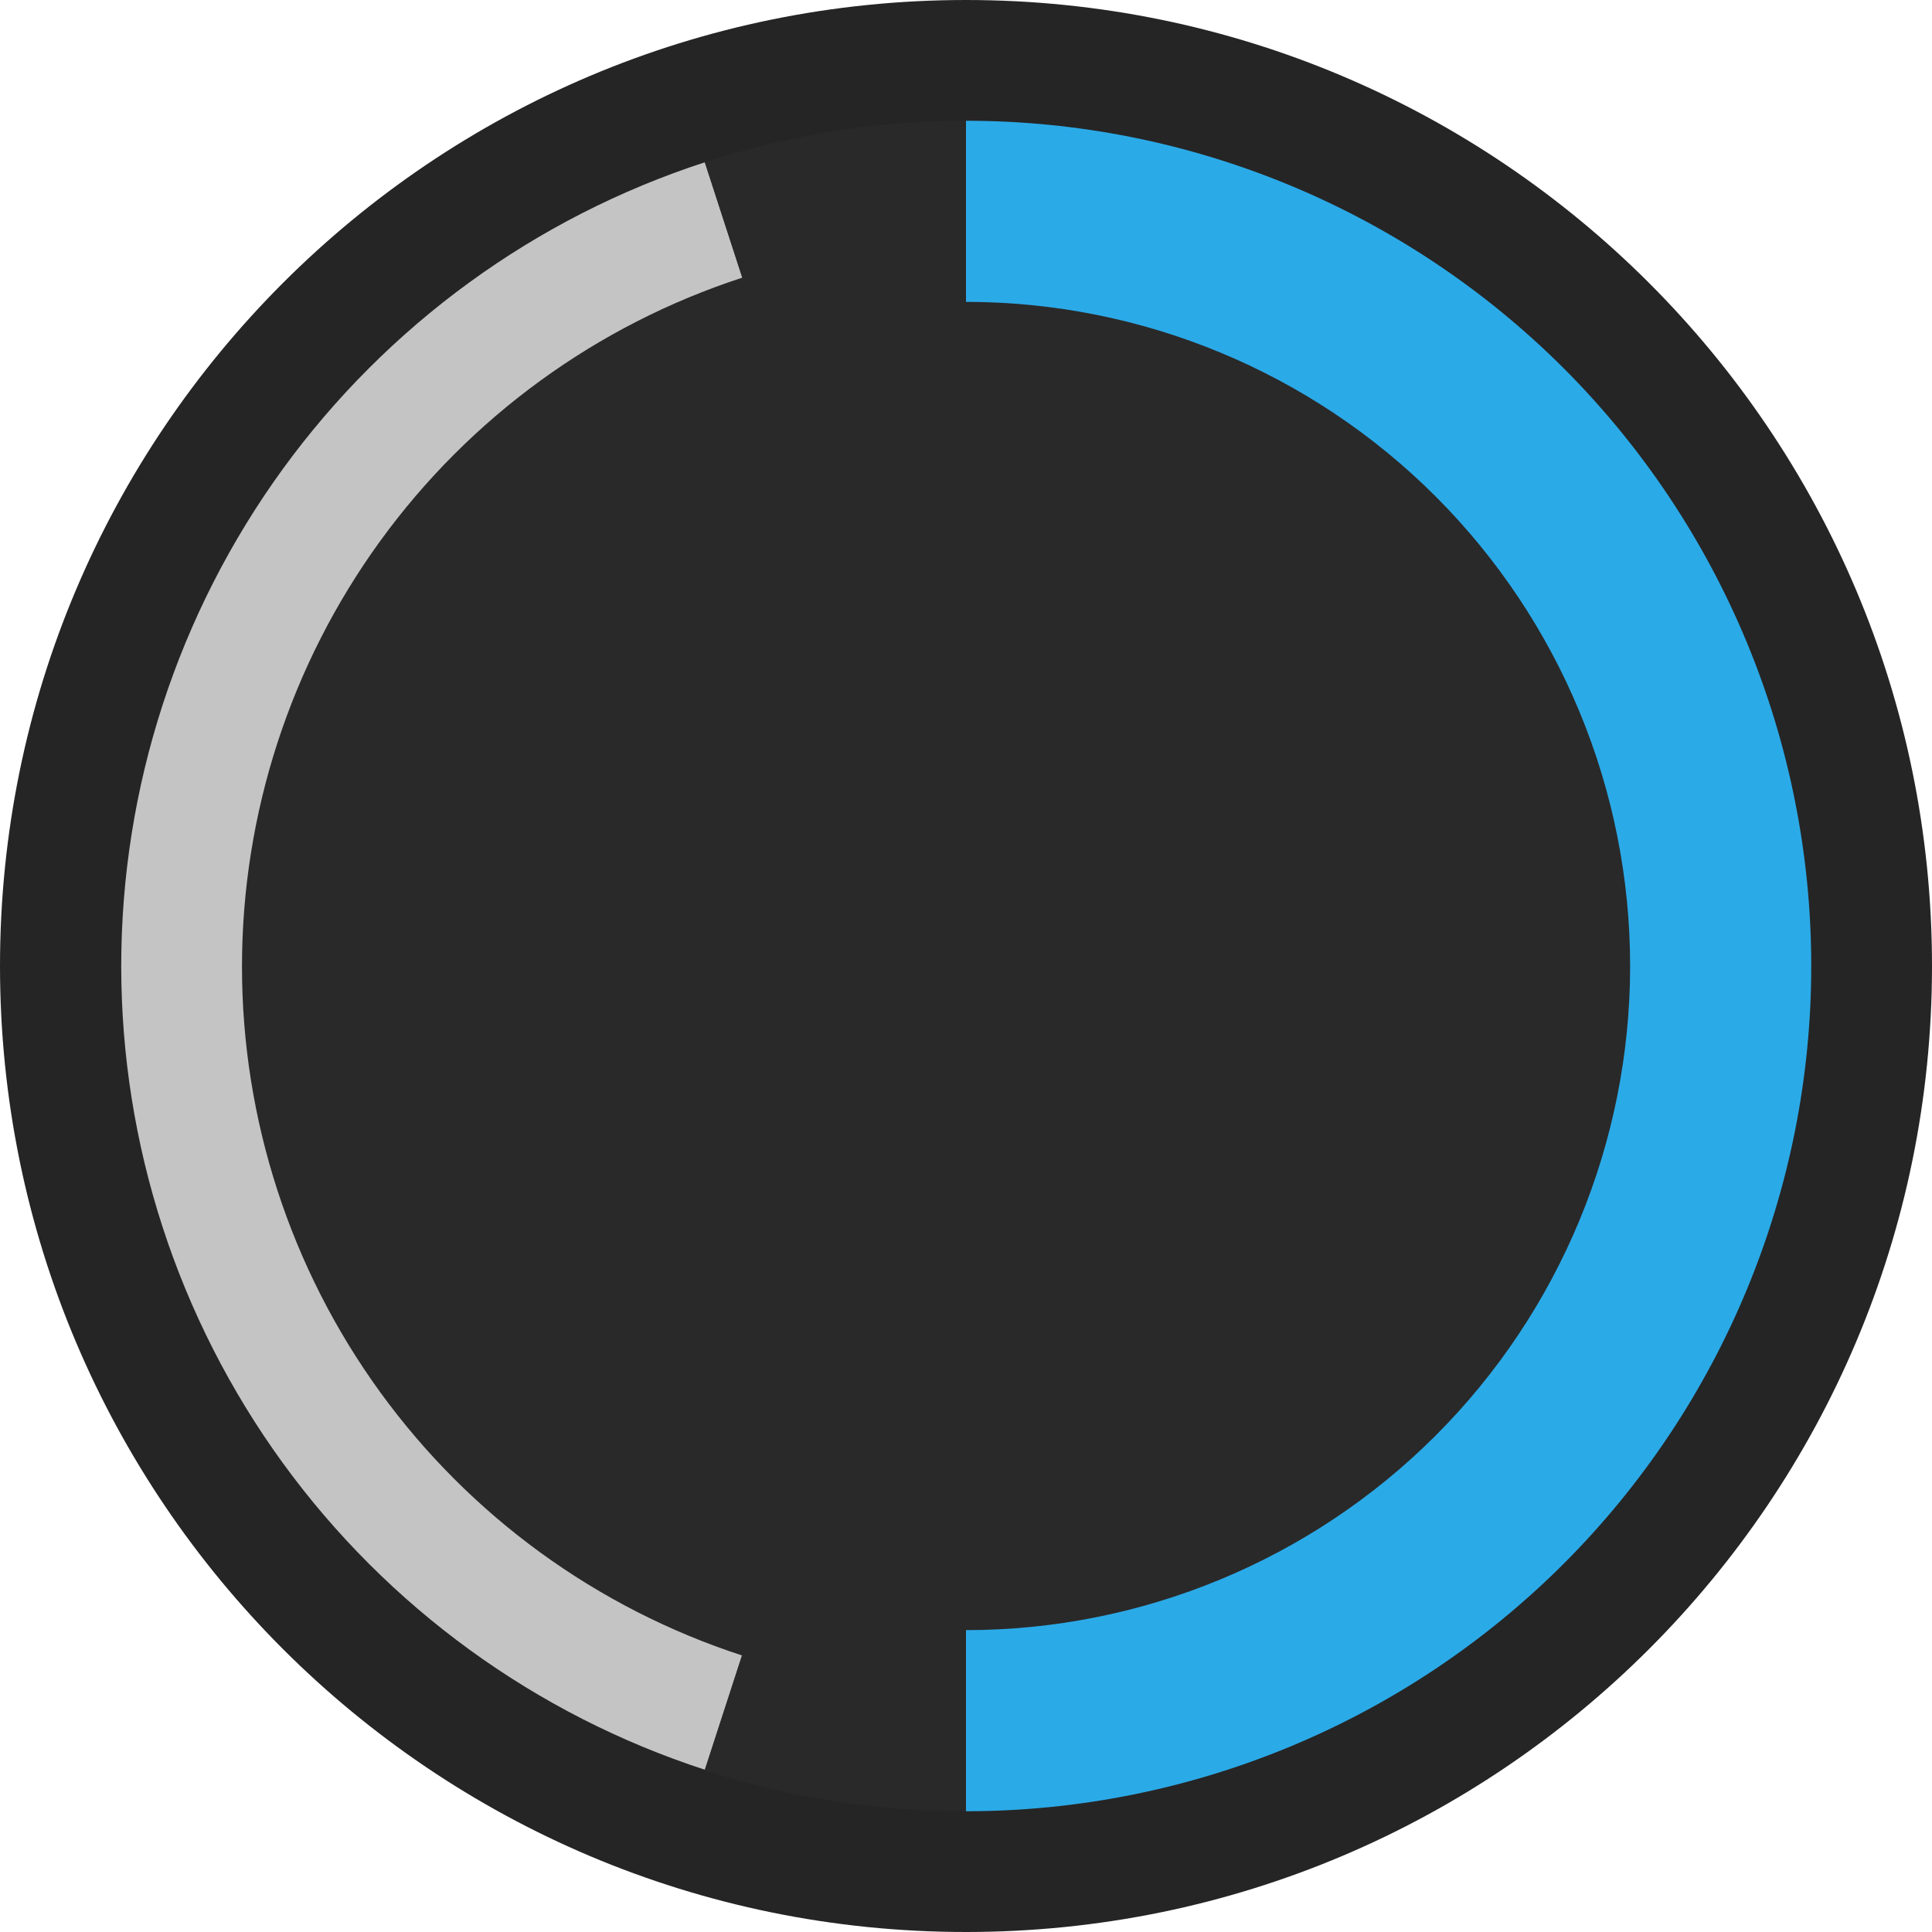 <svg ti:v='1' width='16' height='16' viewBox='0,0,16,16' xmlns='http://www.w3.org/2000/svg' xmlns:ti='urn:schemas-jetbrains-com:tisvg'><g><path d='M0,0L16,0L16,16L0,16Z' fill='#FFFFFF' opacity='0'/><path d='M16,8C16,12.418,12.418,16,8,16C3.582,16,0,12.418,0,8C0,3.582,3.582,0,8,0C12.418,0,16,3.582,16,8Z' fill='#252525'/><path d='M5.837,1.344C4.432,1.801,3.208,2.692,2.34,3.887C1.472,5.083,1.004,6.523,1.004,8C1.004,9.477,1.472,10.917,2.34,12.113C3.208,13.308,4.432,14.199,5.837,14.656L8,8L8,8ZM5.837,1.344' fill='#C4C4C4'/><path d='M6.146,2.3C4.942,2.692,3.893,3.455,3.149,4.48C2.405,5.505,2.004,6.739,2.004,8.005C2.004,9.271,2.405,10.505,3.149,11.53C3.893,12.555,4.942,13.318,6.146,13.71L5.837,14.661C6.536,14.887,7.266,15.001,8,15L8,14C9.591,14,11.118,13.367,12.243,12.243C13.367,11.118,14,9.591,14,8C14,6.409,13.367,4.882,12.243,3.757C11.118,2.633,9.591,2,8,2L8,1C7.265,1,6.535,1.117,5.837,1.344L6.146,2.295Z' fill='#292929'/><path d='M8,1L8,2.5C9.458,2.5,10.858,3.08,11.889,4.111C12.92,5.142,13.5,6.542,13.5,8C13.5,9.458,12.92,10.858,11.889,11.889C10.858,12.92,9.458,13.5,8,13.5L8,15C9.856,15,11.637,14.262,12.95,12.95C14.262,11.637,15,9.856,15,8C15,6.144,14.262,4.363,12.95,3.05C11.637,1.738,9.856,1,8,1ZM8,1' fill='#2BAAE8'/></g></svg>